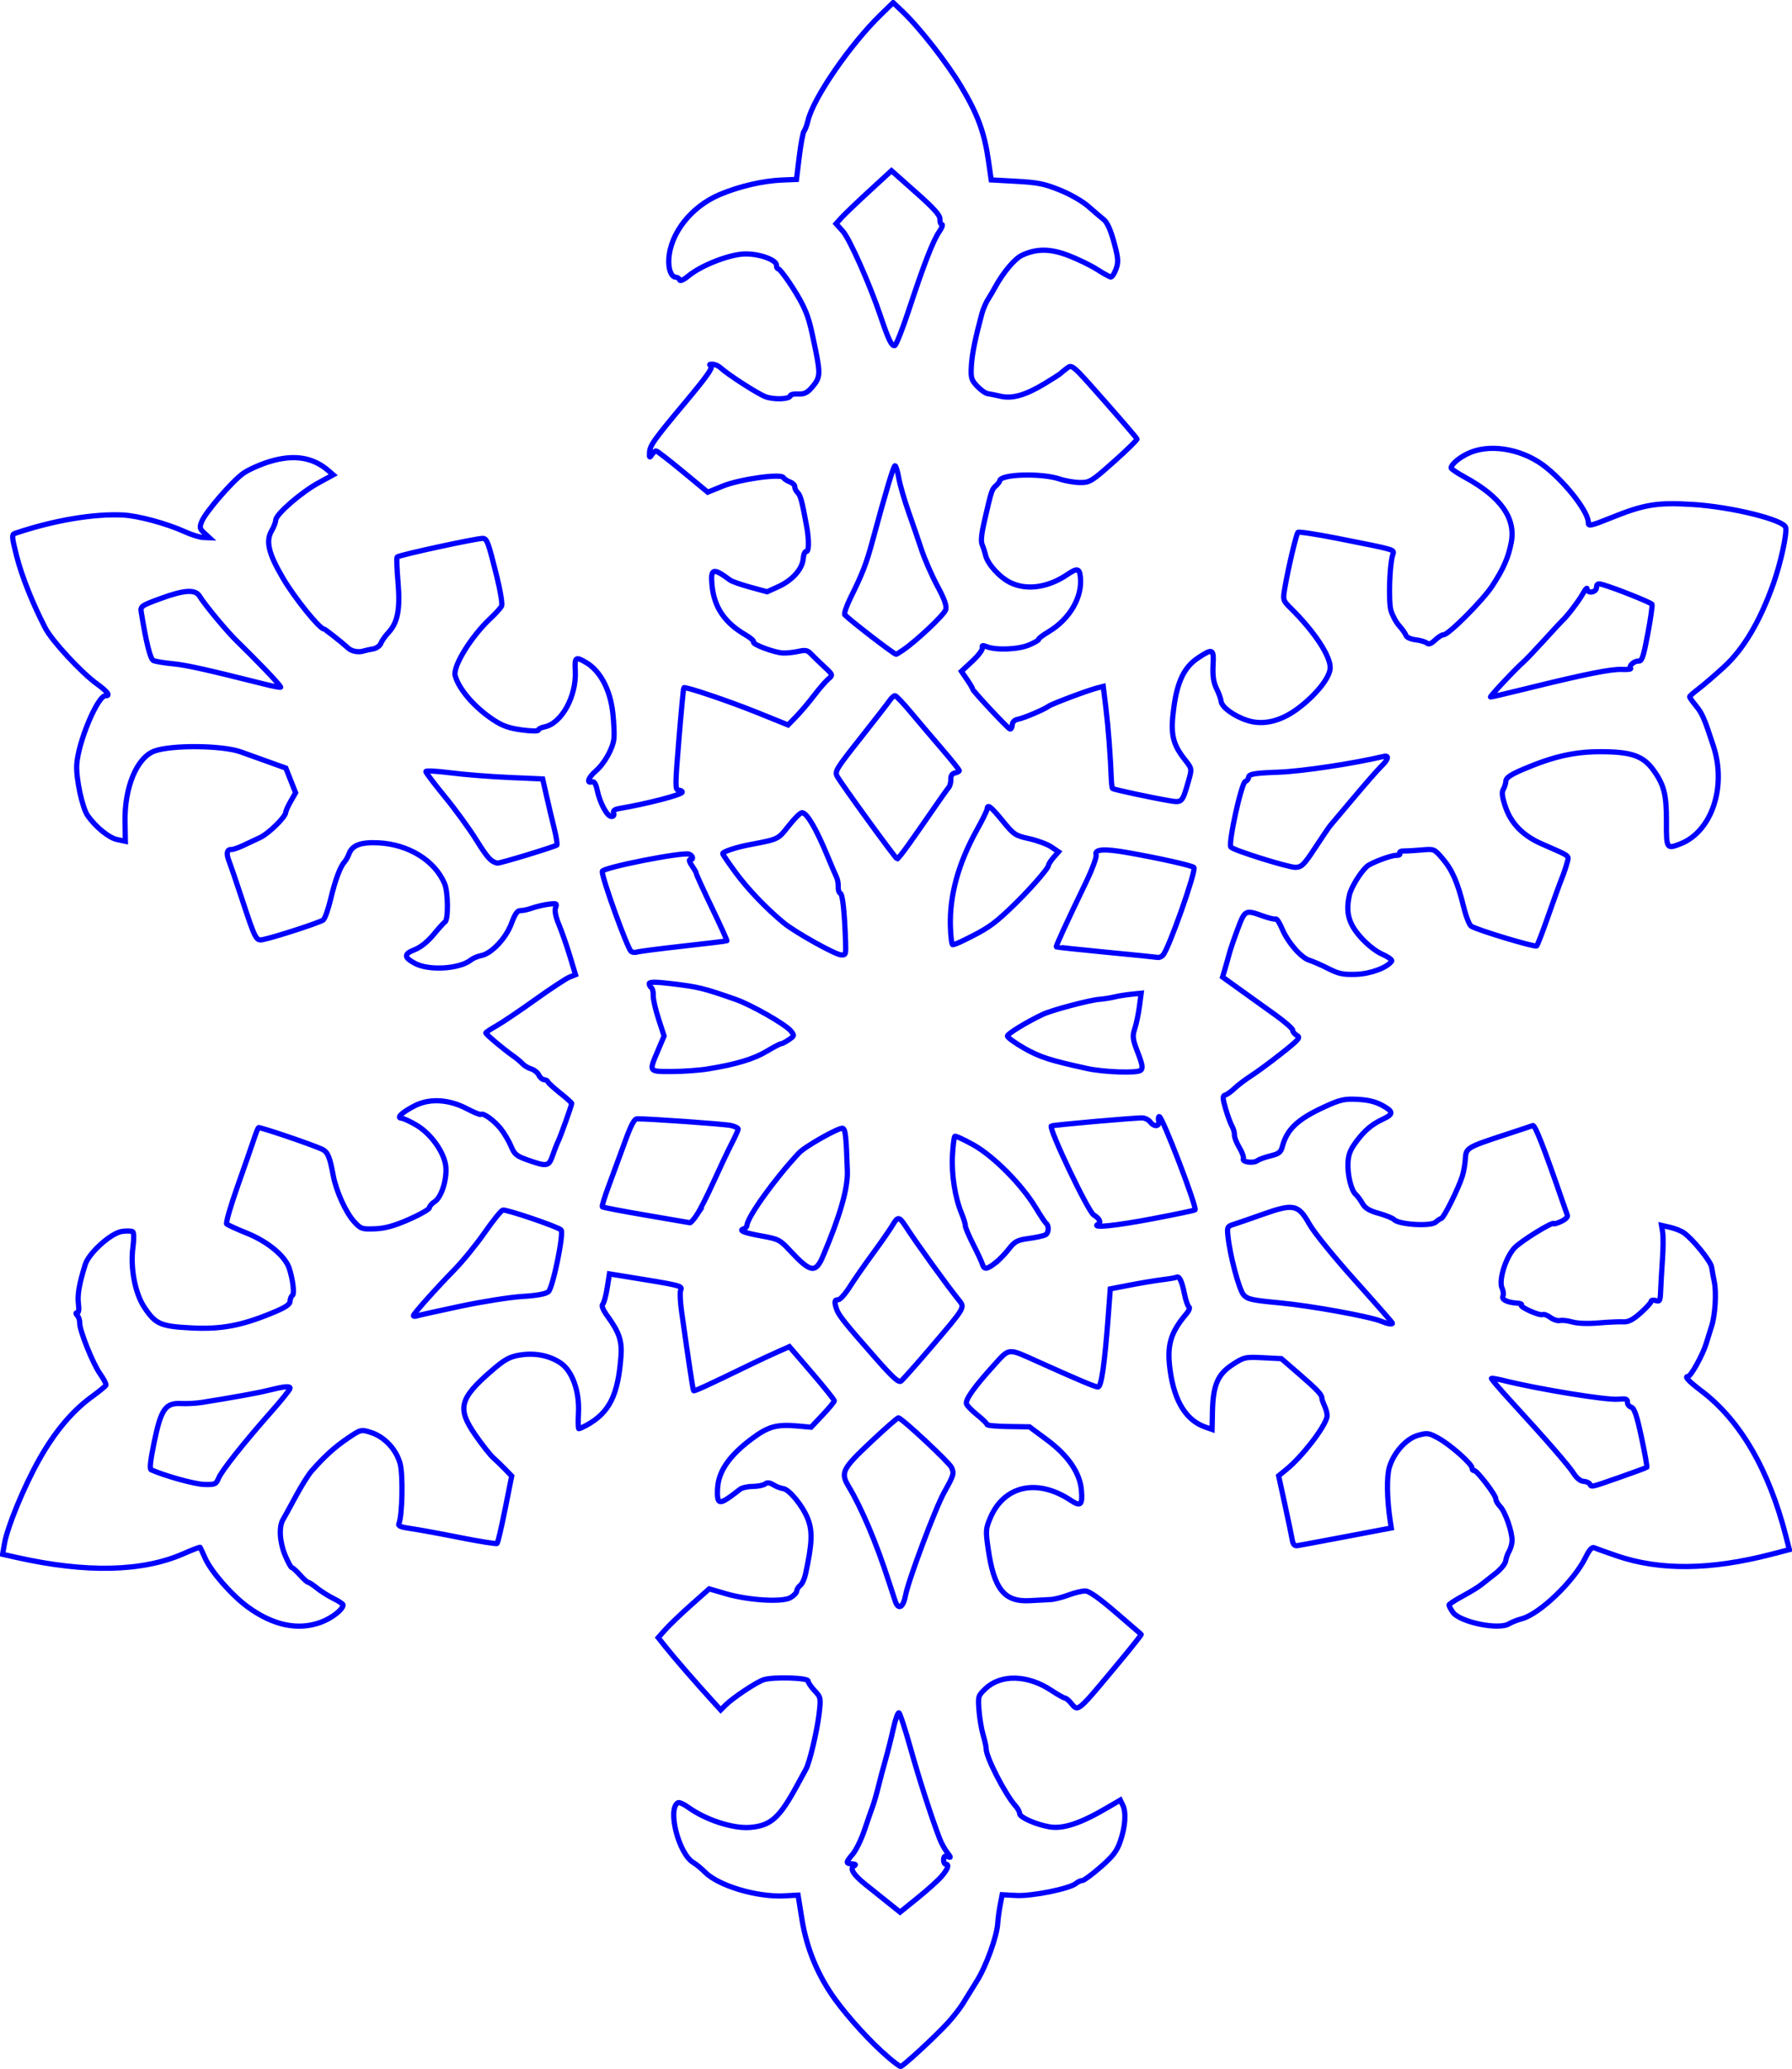 <?xml version="1.0" encoding="UTF-8" standalone="no"?>
<!-- Created with Inkscape (http://www.inkscape.org/) -->

<svg
   xmlns:dc="http://purl.org/dc/elements/1.1/"
   xmlns:cc="http://creativecommons.org/ns#"
   xmlns:rdf="http://www.w3.org/1999/02/22-rdf-syntax-ns#"
   xmlns:svg="http://www.w3.org/2000/svg"
   xmlns="http://www.w3.org/2000/svg"
   xmlns:sodipodi="http://sodipodi.sourceforge.net/DTD/sodipodi-0.dtd"
   xmlns:inkscape="http://www.inkscape.org/namespaces/inkscape"
   id="svg2"
   version="1.1"
   inkscape:version="0.48.5 r10040"
   width="540.032"
   height="623.429"
   sodipodi:docname="fleur.png">
  <defs
     id="defs6" />
  <sodipodi:namedview
     pagecolor="#ffffff"
     bordercolor="#666666"
     borderopacity="1"
     objecttolerance="10"
     gridtolerance="10"
     guidetolerance="10"
     inkscape:pageopacity="0"
     inkscape:pageshadow="2"
     inkscape:window-width="1920"
     inkscape:window-height="1178"
     id="namedview4"
     showgrid="false"
     fit-margin-top="0"
     fit-margin-left="0"
     fit-margin-right="0"
     fit-margin-bottom="0"
     inkscape:zoom="0.32880529"
     inkscape:cx="1248.2"
     inkscape:cy="-832.74491"
     inkscape:window-x="-8"
     inkscape:window-y="-8"
     inkscape:window-maximized="1"
     inkscape:current-layer="svg2" />
  <path
     style="fill:none;stroke:#0000ff;stroke-width:1.577;stroke-linecap:butt;stroke-linejoin:miter;stroke-miterlimit:4;stroke-opacity:1;stroke-dasharray:none"
     d="m 267.659,619.859 c -5.04,-4.279 -11.884,-11.742 -16.029,-17.479 -5.205,-7.205 -8.547,-15.296 -9.969,-24.138 l -1.161,-7.219 -4.169,0.22 c -8.21,0.433 -19.808,-3.037 -23.875,-7.142 -1.086,-1.096 -2.659,-2.391 -3.497,-2.878 -4.424,-2.573 -7.93,-16.236 -4.631,-18.044 0.364,-0.2 1.772,0.436 3.127,1.413 5.253,3.784 13.479,6.45 18.595,6.026 6.266,-0.519 8.838,-2.826 14.214,-12.751 1.104,-2.038 2.283,-4.2 2.619,-4.805 1.079,-1.937 3.323,-11.365 3.941,-16.557 0.581,-4.88 0.54,-5.094 -1.366,-7.122 -1.081,-1.15 -1.947,-2.444 -1.925,-2.874 0.052,-0.997 -10.531,-1.307 -13.379,-0.392 -2.193,0.705 -9.317,5.446 -11.555,7.69 l -1.416,1.419 -2.509,-2.753 c -4.807,-5.275 -11.47,-12.943 -13.888,-15.981 l -2.434,-3.059 2.227,-2.495 c 1.225,-1.372 4.683,-4.677 7.686,-7.345 l 5.459,-4.851 5.06,1.475 c 6.821,1.988 16.985,2.598 19.442,1.166 1.006,-0.586 1.851,-1.487 1.878,-2.002 0.027,-0.515 0.502,-1.273 1.055,-1.685 0.553,-0.412 1.255,-1.894 1.56,-3.294 2.033,-9.324 2.187,-13.02 0.702,-16.796 -1.531,-3.893 -5.59,-8.867 -7.405,-9.074 -0.72,-0.082 -2.034,-0.588 -2.92,-1.123 -1.186,-0.717 -1.865,-0.785 -2.572,-0.258 -0.528,0.394 -2.193,0.721 -3.699,0.727 -1.506,0.01 -3.226,0.396 -3.822,0.866 -4.608,3.635 -5.9,4.289 -6.501,3.291 -0.335,-0.556 -0.411,-2.603 -0.169,-4.547 0.582,-4.677 3.801,-9.121 9.998,-13.798 5.191,-3.919 7.64,-4.603 14.299,-3.999 l 3.793,0.344 3.485,-3.696 c 1.917,-2.033 3.498,-3.944 3.514,-4.247 0.016,-0.303 -3.021,-4.103 -6.748,-8.444 l -6.777,-7.893 -3.81,1.692 c -2.096,0.93 -5.73,2.627 -8.076,3.769 -12.291,5.985 -16.803,8.062 -16.996,7.826 -0.194,-0.237 -1.575,-9.357 -3.607,-23.812 -0.417,-2.969 -0.554,-5.858 -0.305,-6.419 0.628,-1.411 0.586,-1.422 -17.946,-4.408 l -3.508,-0.565 -0.675,4.275 c -0.371,2.351 -0.982,4.552 -1.359,4.891 -0.427,0.385 0.122,1.726 1.463,3.571 3.512,4.834 4.399,7.473 4.057,12.063 -0.877,11.778 -3.489,17.013 -10.383,20.806 -1.065,0.586 -2.103,1.057 -2.307,1.046 -0.203,-0.011 -0.257,-2.175 -0.119,-4.811 0.338,-6.443 -1.869,-12.605 -5.36,-14.968 -3.399,-2.3 -7.83,-3.169 -12.328,-2.416 -3.081,0.516 -4.533,1.312 -8.284,4.544 -9.925,8.551 -10.688,11.496 -5.08,19.583 2.016,2.907 4.409,5.949 5.316,6.758 0.908,0.81 2.543,2.392 3.634,3.517 l 1.984,2.045 -1.992,9.965 c -1.096,5.481 -2.182,10.136 -2.414,10.345 -0.232,0.209 -5.282,-0.589 -11.222,-1.773 -5.94,-1.184 -12.598,-2.403 -14.796,-2.709 -3.021,-0.421 -3.894,-0.784 -3.581,-1.489 1.04,-2.337 1.291,-14.745 0.366,-18.109 -1.184,-4.306 -4.736,-8.078 -8.825,-9.373 -2.941,-0.932 -3.041,-0.906 -7.084,1.848 -3.877,2.64 -6.922,5.412 -10.806,9.838 -0.938,1.069 -3.089,4.52 -4.781,7.671 -1.692,3.15 -3.393,6.253 -3.781,6.894 -1.285,2.123 -1.035,6.716 0.58,10.649 0.869,2.118 1.817,3.863 2.106,3.878 0.289,0.015 1.384,0.999 2.433,2.187 1.049,1.188 2.161,2.181 2.471,2.208 0.31,0.027 1.515,0.822 2.679,1.766 1.163,0.945 3.407,2.357 4.986,3.138 1.579,0.781 2.858,1.642 2.844,1.913 -0.073,1.403 -3.35,3.961 -6.656,5.196 -6.856,2.563 -14.396,0.996 -22.049,-4.581 -4.913,-3.581 -11.089,-10.667 -12.918,-14.823 -0.714,-1.622 -1.37,-3.042 -1.459,-3.156 -0.088,-0.114 -2.383,0.766 -5.099,1.955 -12.351,5.409 -29.217,5.788 -50.061,1.125 l -4.365,-0.977 0.551,-3.176 c 0.885,-5.104 5.913,-17.296 10.48,-25.409 4.707,-8.364 9.933,-14.587 15.881,-18.912 2.179,-1.585 4.079,-3.141 4.223,-3.458 0.144,-0.317 -0.653,-1.865 -1.772,-3.439 -2.199,-3.096 -6.246,-13.238 -6.134,-15.371 0.038,-0.722 -0.285,-1.705 -0.717,-2.185 -0.501,-0.556 -0.519,-0.859 -0.049,-0.834 0.482,0.025 0.612,-0.921 0.377,-2.744 -0.339,-2.62 0.257,-6.023 2.06,-11.782 1.104,-3.526 7.819,-9.549 11.141,-9.993 1.391,-0.186 2.817,-0.139 3.169,0.104 0.352,0.244 0.391,2.265 0.085,4.507 -0.862,6.327 0.588,14.031 3.446,18.312 3.352,5.02 4.859,5.686 13.957,6.162 8.954,0.469 14.908,-0.595 24.008,-4.289 4.465,-1.813 5.857,-2.697 5.913,-3.757 0.04,-0.762 0.36,-1.543 0.711,-1.736 0.684,-0.375 0.138,-4.94 -0.988,-8.256 -1.239,-3.647 -6.425,-7.951 -12.581,-10.441 -3.133,-1.267 -5.941,-2.545 -6.24,-2.839 -0.299,-0.294 1.172,-5.394 3.269,-11.333 2.097,-5.939 4.304,-12.286 4.905,-14.104 0.601,-1.818 1.233,-3.433 1.406,-3.588 0.298,-0.268 15.132,4.745 18.966,6.409 1.875,0.814 2.497,2.204 3.551,7.931 0.875,4.753 3.831,11.287 6.337,14.008 2.014,2.187 2.317,2.289 6.283,2.138 3.02,-0.115 5.844,-0.897 10.256,-2.84 3.349,-1.474 6.109,-3.064 6.134,-3.531 0.024,-0.468 0.724,-1.275 1.555,-1.794 1.962,-1.226 3.647,-6.295 3.409,-10.256 -0.256,-4.266 -4.354,-10.16 -8.933,-12.849 -1.875,-1.101 -3.885,-2.027 -4.466,-2.057 -1.607,-0.084 0.192,-1.778 3.963,-3.73 4.447,-2.302 10.273,-1.993 15.675,0.831 2.186,1.143 4.13,1.938 4.32,1.767 0.653,-0.588 4.012,1.839 5.96,4.307 1.073,1.36 2.474,3.73 3.111,5.267 1.018,2.453 1.633,2.961 5.048,4.165 5.816,2.05 6.342,1.953 7.48,-1.385 0.542,-1.591 1.291,-3.501 1.664,-4.243 0.682,-1.359 4.051,-10.788 4.085,-11.434 0.01,-0.19 -1.553,-1.597 -3.474,-3.126 -1.92,-1.529 -3.582,-3.048 -3.691,-3.376 -0.11,-0.328 -0.629,-0.619 -1.154,-0.646 -0.525,-0.027 -1.238,-0.653 -1.583,-1.389 -0.346,-0.736 -1.383,-1.571 -2.304,-1.854 -0.921,-0.283 -2.095,-0.981 -2.608,-1.551 -0.513,-0.57 -1.81,-1.651 -2.882,-2.402 -2.822,-1.977 -8.175,-6.483 -8.184,-6.888 0,-0.191 1.419,-1.147 3.163,-2.125 1.744,-0.978 6.995,-4.515 11.669,-7.86 4.674,-3.345 9.331,-6.415 10.348,-6.821 l 1.849,-0.739 -1.717,-5.679 c -0.944,-3.123 -2.417,-7.35 -3.272,-9.392 -0.976,-2.33 -1.358,-4.238 -1.026,-5.12 0.491,-1.306 0.338,-1.381 -2.148,-1.048 -1.472,0.197 -3.7,0.723 -4.949,1.169 -1.25,0.446 -2.826,0.785 -3.504,0.753 -0.895,-0.043 -1.631,1.022 -2.694,3.894 -1.648,4.453 -5.996,9.054 -9.133,9.665 -1.054,0.205 -2.42,0.782 -3.037,1.281 -3.411,2.763 -12.715,3.335 -16.941,1.041 -3.339,-1.812 -3.351,-2.822 -0.048,-4.107 1.79,-0.697 3.929,-2.412 5.715,-4.581 1.57,-1.907 3.102,-3.603 3.405,-3.769 1.054,-0.578 0.979,-9.011 -0.103,-11.554 -2.98,-7.004 -10.925,-11.877 -20.05,-12.298 -5.234,-0.241 -7.81,0.736 -8.754,3.322 -0.311,0.851 -0.928,1.955 -1.372,2.452 -1.317,1.475 -2.801,5.479 -4.18,11.273 -0.712,2.993 -1.706,5.782 -2.208,6.196 -0.9,0.743 -14.729,5.241 -18.185,5.915 -2.095,0.409 -2.27,0.065 -6.508,-12.811 -1.529,-4.645 -3.189,-9.501 -3.69,-10.792 -0.937,-2.418 -0.67,-3.625 0.786,-3.549 0.458,0.024 2.027,-0.517 3.486,-1.203 1.459,-0.686 3.757,-1.765 5.106,-2.399 2.584,-1.214 7.632,-6.185 7.705,-7.588 0.024,-0.454 0.702,-1.964 1.506,-3.357 l 1.463,-2.532 -1.473,-3.72 -1.473,-3.72 -6.299,-2.262 c -3.465,-1.244 -6.726,-2.417 -7.249,-2.606 -5.518,-1.997 -20.901,-2.149 -26.052,-0.258 -5.316,1.952 -9.055,10.957 -8.867,21.359 l 0.105,5.816 -2.533,-0.533 c -2.424,-0.51 -6.432,-3.781 -8.832,-7.208 -1.601,-2.286 -3.508,-11.113 -3.292,-15.236 0.353,-6.737 6.316,-21.01 8.725,-20.883 1.539,0.081 0.55,-1.253 -2.652,-3.574 -4.727,-3.427 -13.516,-12.929 -15.517,-16.776 -3.778,-7.262 -7.121,-15.643 -8.665,-21.72 -1.466,-5.771 -1.518,-6.495 -0.492,-6.842 11.556,-3.916 23.721,-5.979 32.595,-5.53 4.57,0.232 13.194,2.575 18.68,5.077 1.946,0.887 4.382,1.647 5.414,1.688 l 1.876,0.075 -1.553,-1.438 c -1.357,-1.256 -1.448,-1.695 -0.725,-3.467 1.167,-2.857 9.158,-12.115 12.514,-14.498 1.545,-1.097 5.138,-2.699 7.984,-3.561 7.237,-2.19 12.958,-1.303 17.637,2.735 l 1.474,1.272 -4.434,2.426 c -5.234,2.864 -12.777,9.416 -12.876,11.184 -0.038,0.684 -0.579,2.106 -1.202,3.162 -1.894,3.21 -1.015,6.913 3.438,14.484 3.419,5.812 10.922,15.122 12.243,15.191 0.357,0.019 5.124,3.769 7.479,5.885 0.947,0.85 3.027,1.226 4.381,0.791 0.581,-0.187 1.901,-0.478 2.932,-0.647 1.031,-0.169 2.106,-0.92 2.387,-1.669 0.281,-0.749 1.302,-2.206 2.268,-3.239 2.844,-3.041 3.618,-7.128 2.906,-15.337 -0.34,-3.925 -0.455,-7.285 -0.254,-7.466 0.681,-0.613 24.113,-5.687 25.844,-5.596 1.231,0.064 1.651,1.22 4.223,11.597 1.045,4.216 1.685,8.146 1.423,8.735 -0.262,0.589 -1.746,2.251 -3.297,3.694 -5.788,5.383 -11.427,14.474 -10.716,17.275 1.024,4.034 5.809,9.591 11.494,13.349 2.768,1.83 4.702,2.519 8.563,3.052 2.805,0.387 5.001,0.416 5.02,0.067 0.018,-0.342 0.842,-0.78 1.832,-0.974 5.168,-1.013 9.685,-9.223 9.297,-16.898 -0.211,-4.181 0.052,-4.383 3.269,-2.499 4.255,2.491 7.27,8.197 8.048,15.232 0.318,2.875 0.469,6.308 0.337,7.628 -0.303,3.022 -2.842,7.557 -5.528,9.874 -2.177,1.877 -2.848,3.773 -1.139,3.218 0.72,-0.234 1.193,0.505 1.628,2.542 0.823,3.85 2.961,7.824 4.245,7.891 0.639,0.034 0.91,-0.351 0.701,-0.995 -0.235,-0.724 0.248,-1.151 1.557,-1.374 8.607,-1.467 19.075,-4.188 19.116,-4.968 0.016,-0.302 -0.487,-0.576 -1.118,-0.609 -1.047,-0.055 -1.037,-1.383 0.117,-15.357 0.695,-8.413 1.36,-15.384 1.477,-15.489 0.461,-0.415 13.567,4.014 22.256,7.52 l 9.16,3.696 2.457,-2.528 c 1.351,-1.391 3.771,-4.248 5.376,-6.351 1.606,-2.103 3.553,-4.354 4.327,-5.002 1.383,-1.16 1.361,-1.223 -1.313,-3.714 -1.496,-1.394 -3.279,-3.121 -3.962,-3.838 -1.042,-1.094 -1.659,-1.21 -3.844,-0.725 -1.432,0.318 -3.509,0.532 -4.615,0.476 -2.639,-0.134 -9.31,-2.64 -8.838,-3.321 0.202,-0.292 -0.845,-1.231 -2.328,-2.088 -6.353,-3.672 -9.54,-8.351 -10.171,-14.932 -0.501,-5.221 0.278,-5.452 5.452,-1.616 0.55,0.408 3.28,1.365 6.067,2.126 l 5.067,1.385 3.418,-1.552 c 4.213,-1.913 7.219,-5.304 7.472,-8.43 0.103,-1.278 0.513,-2.25 0.909,-2.159 0.826,0.19 0.891,-3.312 0.138,-7.486 -1.344,-7.454 -1.883,-9.487 -2.722,-10.261 -0.5,-0.461 -0.888,-1.246 -0.862,-1.744 0.026,-0.498 -0.641,-1.16 -1.482,-1.472 -0.841,-0.312 -1.72,-0.902 -1.954,-1.312 -0.718,-1.259 -13.117,0.481 -18.245,2.561 l -4.552,1.846 -7.502,-6.204 c -4.126,-3.412 -7.745,-6.216 -8.043,-6.232 -0.298,-0.016 -0.887,0.499 -1.31,1.144 -0.669,1.022 -0.758,0.951 -0.696,-0.556 0.093,-2.239 1.18,-3.768 11.112,-15.639 6.084,-7.272 8.052,-10.061 7.415,-10.513 -0.627,-0.446 -0.5,-0.599 0.462,-0.556 0.731,0.033 1.797,0.496 2.371,1.03 2.209,2.056 11.196,7.848 13.583,8.755 2.583,0.981 7.451,0.768 7.508,-0.328 0.018,-0.338 1.083,-0.559 2.369,-0.492 1.849,0.097 2.739,-0.352 4.27,-2.155 2.302,-2.711 2.412,-3.854 1.03,-10.731 -1.711,-8.515 -2.267,-10.472 -3.97,-13.958 -1.884,-3.857 -6.636,-10.847 -7.402,-10.887 -0.29,-0.015 -0.504,-0.468 -0.476,-1.007 0.089,-1.703 -5.455,-3.645 -9.835,-3.446 -4.617,0.21 -12.937,3.491 -16.626,6.556 -1.415,1.176 -2.599,1.734 -2.723,1.284 -0.121,-0.438 -0.649,-0.818 -1.174,-0.846 -1.373,-0.072 -2.268,-2.387 -2.099,-5.434 0.431,-7.793 6.752,-15.82 15.322,-19.457 5.833,-2.475 13.034,-4.15 18.866,-4.388 l 4.291,-0.175 0.845,-6.946 c 0.465,-3.82 1.114,-7.253 1.441,-7.627 0.328,-0.375 0.856,-1.79 1.173,-3.144 1.593,-6.795 12.648,-22.883 21.932,-31.919 l 3.743,-3.643 2.795,2.658 c 5.233,4.977 13.392,15.414 17.716,22.663 4.957,8.309 6.975,13.777 8.182,22.164 l 0.854,5.934 7.62,0.425 c 6.524,0.364 8.415,0.747 13.145,2.666 3.177,1.289 6.808,3.382 8.543,4.926 1.66,1.476 3.724,3.237 4.587,3.912 1.034,0.809 2.089,3.14 3.097,6.84 1.31,4.809 1.4,5.965 0.632,8.068 -0.493,1.35 -1.195,2.439 -1.56,2.42 -0.365,-0.019 -2.208,-1.029 -4.096,-2.244 -1.888,-1.215 -5.749,-3.102 -8.58,-4.193 -5.601,-2.158 -9.673,-2.187 -14.143,-0.099 -2.14,1 -5.644,5.166 -8.038,9.559 -0.707,1.297 -1.589,2.809 -1.962,3.361 -0.755,1.121 -1.662,3.188 -2.079,4.741 -1.986,7.387 -2.92,12.001 -3.131,15.468 -0.231,3.773 -0.061,4.394 1.712,6.28 1.082,1.151 2.51,2.171 3.172,2.265 0.662,0.094 2.437,0.455 3.943,0.802 3.51,0.808 7.515,-0.349 13.283,-3.837 2.408,-1.456 4.543,-2.825 4.745,-3.041 0.202,-0.216 1.071,-0.927 1.93,-1.579 1.557,-1.181 1.6,-1.144 11.264,9.817 5.335,6.052 9.77,11.227 9.854,11.501 0.084,0.274 -3.046,3.345 -6.955,6.824 -6.712,5.973 -7.281,6.324 -10.209,6.301 -1.706,-0.014 -4.48,-0.49 -6.165,-1.06 -5.497,-1.857 -17.936,-1.48 -18.043,0.546 -0.014,0.26 -0.533,0.931 -1.155,1.49 -1.238,1.114 -1.318,1.358 -3.359,10.196 -1.01,4.373 -1.225,6.501 -0.765,7.581 0.351,0.826 0.804,2.232 1.005,3.125 0.599,2.657 4.22,6.669 7.455,8.262 4.945,2.434 11.415,1.518 17.23,-2.439 2.953,-2.01 3.618,-1.869 3.9,0.827 0.627,6.005 -3.211,12.609 -9.53,16.398 -1.834,1.1 -3.206,2.143 -3.048,2.318 0.158,0.175 -1.092,0.919 -2.777,1.654 -3.25,1.416 -9.994,1.71 -12.869,0.561 -1.22,-0.487 -1.536,-0.412 -1.311,0.312 0.163,0.525 -1.192,2.341 -3.011,4.035 l -3.308,3.08 1.711,2.506 c 0.941,1.378 1.703,2.665 1.693,2.859 -0.026,0.488 10.406,11.661 11.193,11.988 0.35,0.145 0.67,-0.378 0.711,-1.162 0.049,-0.928 0.66,-1.541 1.749,-1.754 1.849,-0.362 7.89,-2.93 9.214,-3.917 0.942,-0.702 11.797,-4.786 14.639,-5.507 l 1.831,-0.465 0.783,6.373 c 0.711,5.786 1.393,14.701 1.645,21.486 0.053,1.431 0.22,2.735 0.371,2.897 0.299,0.322 11.973,2.823 17.264,3.699 3.711,0.615 3.763,0.559 5.656,-6.073 1.016,-3.558 1.006,-3.614 -1.05,-6.219 -3.844,-4.87 -4.482,-7.847 -3.397,-15.849 1.071,-7.897 3.176,-12.182 7.333,-14.929 4.415,-2.917 4.752,-2.75 4.491,2.229 -0.167,3.179 0.127,5.177 1.029,7 0.694,1.403 1.322,3.149 1.394,3.879 0.175,1.761 3.95,4.501 7.951,5.772 4.713,1.496 9.937,0.279 15.064,-3.51 5.455,-4.031 9.695,-9.3 9.849,-12.238 0.185,-3.535 -4.65,-10.917 -11.775,-17.976 -2.5,-2.477 -2.518,-2.54 -1.867,-6.333 1.022,-5.956 3.423,-16.104 3.932,-16.622 0.253,-0.257 5.548,0.543 11.768,1.778 18.376,3.647 17.299,3.322 16.767,5.054 -0.943,3.066 -1.275,14.033 -0.506,16.705 0.43,1.493 1.55,3.566 2.489,4.606 0.939,1.041 1.855,2.348 2.036,2.904 0.189,0.583 1.441,1.146 2.955,1.328 1.444,0.174 2.964,0.627 3.377,1.008 0.501,0.463 1.317,0.15 2.455,-0.942 0.938,-0.899 2.085,-1.614 2.549,-1.59 1.402,0.073 11.754,-10.295 14.616,-14.64 3.397,-5.158 4.934,-8.675 5.788,-13.247 1.362,-7.295 -3.229,-13.726 -13.981,-19.586 -2.316,-1.262 -4.188,-2.527 -4.16,-2.812 0.126,-1.297 3.131,-3.637 6.149,-4.787 6.682,-2.547 16.135,-0.561 22.635,4.755 6.406,5.239 12.744,13.631 12.585,16.664 -0.053,1.009 0.986,0.775 6.543,-1.476 10.279,-4.163 14.093,-4.795 24.929,-4.131 11.591,0.71 27.39,4.608 27.974,6.902 0.462,1.813 -1.478,10.717 -3.7,16.983 -3.998,11.273 -8.958,19.648 -14.817,25.021 -2.742,2.514 -6.202,5.494 -7.691,6.622 -1.488,1.128 -2.714,2.214 -2.725,2.413 -0.01,0.199 0.831,1.396 1.869,2.659 1.925,2.343 2.566,3.819 5.293,12.186 4.031,12.367 -0.523,25.82 -9.983,29.488 -4.124,1.599 -4.2,1.476 -4.165,-6.665 0.036,-8.146 -0.711,-11.125 -3.894,-15.541 -3.084,-4.279 -6.535,-5.518 -15.525,-5.575 -8.139,-0.052 -14.526,1.374 -23.76,5.304 -3.758,1.599 -5.157,2.548 -5.208,3.531 -0.039,0.74 -0.395,1.882 -0.792,2.539 -0.517,0.856 -0.317,2.375 0.708,5.361 1.697,4.945 5.28,8.581 10.871,11.031 8.941,3.918 8.246,3.397 7.648,5.735 -0.299,1.169 -1.039,3.346 -1.644,4.839 -0.605,1.492 -2.434,6.541 -4.065,11.219 -1.631,4.678 -3.18,8.71 -3.443,8.961 -0.488,0.465 -17.869,-4.769 -19.727,-5.941 -0.563,-0.355 -1.591,-2.976 -2.284,-5.824 -1.785,-7.34 -3.454,-11.163 -6.348,-14.543 -2.515,-2.938 -2.526,-2.942 -6.305,-2.607 -2.082,0.185 -4.504,0.322 -5.383,0.303 -0.88,-0.018 -1.422,0.287 -1.207,0.68 0.215,0.392 -0.241,0.68 -1.013,0.64 -1.493,-0.078 -7.676,2.247 -8.895,3.345 -1.981,1.784 -4.732,6.275 -5.263,8.591 -1.19,5.198 -0.286,8.611 3.37,12.715 2.022,2.269 4.628,4.322 6.572,5.177 1.772,0.779 3.022,1.704 2.779,2.055 -1.374,1.983 -6.427,3.846 -10.778,3.974 -3.921,0.116 -5.192,-0.151 -8.338,-1.751 -2.042,-1.038 -4.61,-2.163 -5.707,-2.499 -2.488,-0.763 -6.482,-5.399 -8.232,-9.555 -0.729,-1.731 -1.562,-3.018 -1.852,-2.859 -0.29,0.159 -2.005,-0.242 -3.811,-0.891 -5.417,-1.945 -5.502,-1.901 -7.7,3.959 -1.086,2.896 -2.213,6.189 -2.505,7.317 -0.291,1.128 -0.868,3.186 -1.282,4.573 l -0.753,2.522 5.43,3.898 c 2.987,2.144 7.759,5.569 10.605,7.611 2.846,2.042 5.155,4.091 5.131,4.554 -0.024,0.463 0.539,1.153 1.252,1.535 1.144,0.612 0.601,1.243 -4.612,5.365 -3.249,2.569 -7.359,5.605 -9.134,6.745 -1.775,1.141 -4.047,2.86 -5.05,3.82 -1.003,0.96 -2.273,1.87 -2.822,2.021 -0.838,0.231 -0.821,0.888 0.107,4.104 0.608,2.106 1.473,4.464 1.922,5.239 0.449,0.775 0.787,1.979 0.75,2.674 -0.036,0.696 0.629,2.413 1.479,3.816 0.85,1.403 1.388,2.905 1.195,3.338 -0.46,1.034 3.03,1.503 4.275,0.575 0.524,-0.391 2.299,-1.032 3.943,-1.425 2.435,-0.582 3.087,-1.083 3.511,-2.694 1.389,-5.276 4.59,-8.327 12.596,-12.008 4.882,-2.244 6.12,-2.528 10.122,-2.318 3.228,0.169 5.418,0.711 7.497,1.856 3.291,1.812 3.341,2.587 0.259,4.038 -3.478,1.637 -5.574,3.387 -8.107,6.767 -1.861,2.484 -2.434,3.927 -2.558,6.448 -0.18,3.66 0.984,8.376 2.361,9.565 0.504,0.435 1.403,1.65 1.999,2.699 0.814,1.433 2.043,2.176 4.935,2.985 2.119,0.592 4.188,1.434 4.598,1.87 1.427,1.518 11.05,2.112 12.537,0.774 0.579,-0.521 1.359,-1.038 1.732,-1.148 0.772,-0.227 5.173,-9.118 6.299,-12.723 0.41,-1.312 0.819,-3.658 0.909,-5.213 0.193,-3.311 0.449,-3.464 12.178,-7.305 4.071,-1.333 7.742,-2.556 8.158,-2.717 0.657,-0.254 3.301,6.484 8.774,22.351 0.736,2.134 1.477,4.257 1.646,4.716 0.169,0.46 -0.677,1.28 -1.879,1.825 -1.203,0.544 -2.179,0.847 -2.17,0.674 0.051,-0.969 -10.185,5.351 -12.006,7.413 -2.644,2.995 -4.693,9.75 -3.638,11.996 0.379,0.806 0.493,1.905 0.254,2.441 -0.462,1.038 1.382,1.919 4.378,2.093 0.918,0.054 1.444,0.299 1.169,0.547 -0.632,0.569 5.612,3.364 6.468,2.895 0.348,-0.191 1.385,0.203 2.303,0.876 0.918,0.673 2.208,1.089 2.866,0.924 0.658,-0.164 2.356,0.033 3.773,0.438 1.567,0.449 4.682,0.557 7.953,0.277 2.957,-0.253 6.288,-0.401 7.402,-0.329 1.476,0.096 2.877,-0.623 5.162,-2.652 1.725,-1.531 3.153,-3.1 3.174,-3.486 0.02,-0.386 0.65,-0.507 1.399,-0.269 1.229,0.391 1.375,0.103 1.491,-2.931 0.071,-1.851 0.316,-6.09 0.546,-9.42 0.23,-3.33 0.259,-7.012 0.066,-8.181 l -0.351,-2.126 2.631,0.606 c 1.447,0.333 3.28,1.061 4.073,1.617 2.757,1.933 8.132,8.569 8.4,10.37 0.148,0.996 0.507,2.951 0.798,4.344 0.688,3.298 0.297,9.941 -0.789,13.389 -0.472,1.5 -1.226,3.918 -1.675,5.375 -1.045,3.388 -4.645,9.882 -5.455,9.84 -1.19,-0.062 0.195,1.423 4.057,4.353 11.706,8.879 20.299,23.657 25.454,43.779 l 1.032,4.029 -5.415,1.403 c -18.367,4.761 -33.518,4.921 -46.515,0.493 -3.182,-1.084 -6.242,-2.184 -6.8,-2.444 -0.737,-0.344 -1.494,0.494 -2.768,3.066 -3.498,7.057 -13.749,16.874 -19.123,18.315 -1.361,0.365 -3.109,1.053 -3.886,1.53 -3.125,1.918 -14.851,-0.522 -16.917,-3.521 -0.637,-0.925 -1.155,-1.893 -1.15,-2.151 0.01,-0.258 1.854,-1.464 4.109,-2.681 2.255,-1.216 4.754,-2.745 5.554,-3.397 0.8,-0.652 2.751,-2.188 4.336,-3.415 1.585,-1.227 2.977,-2.93 3.092,-3.784 0.116,-0.855 0.574,-2.155 1.017,-2.889 0.444,-0.734 0.849,-2.13 0.9,-3.101 0.134,-2.55 -2.01,-8.782 -3.58,-10.406 -0.739,-0.765 -1.323,-1.786 -1.298,-2.269 0.059,-1.128 -5.809,-8.779 -6.589,-8.591 -0.324,0.078 -0.585,-0.247 -0.578,-0.723 0.017,-1.221 -6.549,-7.039 -10.205,-9.043 -2.85,-1.562 -3.271,-1.621 -6.048,-0.846 -3.567,0.997 -7.276,5.099 -8.656,9.576 -0.868,2.814 -0.769,9.568 0.236,16.213 l 0.324,2.141 -13.532,2.57 c -7.442,1.414 -14.083,2.653 -14.757,2.755 -0.855,0.129 -1.32,-0.377 -1.539,-1.673 -0.173,-1.022 -1.17,-5.8 -2.216,-10.618 l -1.901,-8.76 2.356,-1.925 c 4.759,-3.887 11.476,-12.574 12.21,-15.791 0.144,-0.629 -0.151,-2.048 -0.656,-3.152 -0.504,-1.105 -0.906,-2.255 -0.893,-2.556 0.044,-0.984 -1.512,-2.626 -6.897,-7.284 l -5.303,-4.585 -5.562,-0.279 c -5.323,-0.267 -5.719,-0.177 -9.198,2.107 -4.44,2.914 -5.837,6.215 -6.004,14.182 l -0.112,5.314 -1.949,-0.671 c -5.83,-2.008 -9.386,-7.693 -10.687,-17.086 -1.046,-7.553 0.049,-11.358 4.931,-17.134 0.794,-0.94 1.088,-1.794 0.708,-2.058 -0.358,-0.248 -0.961,-2.018 -1.339,-3.934 -0.74,-3.743 -1.548,-5.433 -2.38,-4.977 -0.286,0.157 -2.217,0.493 -4.291,0.748 -2.074,0.255 -6.449,0.982 -9.721,1.616 l -5.95,1.153 -0.554,7.399 c -1.157,15.45 -2.125,22.213 -3.172,22.158 -0.948,-0.05 -5.59,-2.005 -17.935,-7.556 -9.466,-4.256 -8.562,-4.335 -13.566,1.186 -5.781,6.378 -8.506,10.226 -8.109,11.451 0.178,0.549 1.653,2.062 3.278,3.363 1.625,1.301 2.942,2.593 2.927,2.872 -0.014,0.279 2.855,0.548 6.378,0.598 l 6.404,0.091 5.335,3.965 c 6.3,4.682 9.864,9.899 10.31,15.089 0.387,4.509 -0.204,5.086 -3.183,3.106 -10.136,-6.735 -20.216,-4.493 -24.329,5.41 -1.315,3.166 -1.356,3.764 -0.618,8.95 1.773,12.459 4.879,16.329 12.72,15.848 2.179,-0.134 4.9,-0.278 6.045,-0.322 1.145,-0.043 3.62,-0.662 5.499,-1.375 1.879,-0.713 4.194,-1.256 5.144,-1.206 1.117,0.059 4.341,2.352 9.129,6.494 4.071,3.522 7.497,6.476 7.613,6.566 0.116,0.09 -2.608,3.554 -6.053,7.698 -13.592,16.348 -12.836,15.706 -15.192,12.899 -0.642,-0.764 -1.452,-1.405 -1.8,-1.423 -0.348,-0.018 -2.171,-1.052 -4.051,-2.297 -7.1,-4.704 -15.187,-4.916 -19.811,-0.519 -2.242,2.131 -2.288,2.286 -1.973,6.508 0.178,2.378 0.744,5.75 1.26,7.491 0.515,1.742 0.919,3.575 0.899,4.075 -0.1,2.43 5.708,13.777 8.823,17.237 0.712,0.79 1.274,1.825 1.251,2.301 -0.055,1.12 4.806,3.304 8.97,4.03 4.099,0.715 9.292,-0.99 17.311,-5.682 l 4.067,-2.38 0.76,1.552 c 1.056,2.155 0.75,6.497 -0.766,10.873 -1.04,3.003 -2.158,4.462 -5.961,7.781 -2.574,2.247 -5.04,4.066 -5.48,4.043 -0.44,-0.023 -1.315,0.378 -1.946,0.891 -1.941,1.58 -13.219,3.857 -17.891,3.612 l -4.32,-0.226 -0.607,3.183 c -0.334,1.75 -0.659,4.169 -0.722,5.374 -0.201,3.841 -3.451,12.866 -6.256,17.373 -1.493,2.399 -3.404,5.488 -4.247,6.865 -0.843,1.377 -2.82,3.924 -4.392,5.659 -3.638,4.015 -13.708,13.326 -14.376,13.291 -0.278,-0.014 -1.967,-1.267 -3.752,-2.782 z m 16.116,-54.512 c 1.92,-2.261 2.361,-3.597 1.209,-3.657 -0.38,-0.02 -0.659,-0.648 -0.62,-1.396 0.052,-1 0.385,-1.228 1.258,-0.862 1.006,0.422 0.981,0.233 -0.167,-1.243 -0.744,-0.957 -1.781,-2.854 -2.303,-4.215 -2.439,-6.358 -6.251,-18.209 -8.838,-27.477 -1.564,-5.604 -3.103,-10.29 -3.42,-10.414 -0.317,-0.124 -1.072,2.015 -1.678,4.755 -0.607,2.74 -1.671,6.978 -2.366,9.418 -0.695,2.441 -1.677,6.13 -2.183,8.2 -0.506,2.069 -1.259,4.68 -1.673,5.801 -0.414,1.121 -1.529,4.337 -2.478,7.145 -0.949,2.808 -2.524,6.057 -3.5,7.218 -2.188,2.604 -2.211,2.872 -0.262,2.988 1.122,0.067 1.288,0.242 0.596,0.631 -1.333,0.75 -0.192,2.624 3.316,5.446 1.515,1.219 4.515,3.623 6.665,5.34 l 3.91,3.124 5.355,-4.327 c 2.945,-2.38 6.175,-5.293 7.178,-6.474 l 0,0 z m -10.915,-84.545 c 0.859,-4.607 9.01,-26.359 11.668,-31.135 2.918,-5.243 3.047,-5.683 2.217,-7.513 -0.698,-1.538 -14.979,-14.864 -16.012,-14.942 -0.288,-0.022 -4.049,3.281 -8.358,7.339 -8.619,8.117 -9.133,9.17 -6.574,13.445 3.873,6.469 8.286,16.903 11.955,28.264 0.814,2.52 1.723,5.295 2.021,6.168 0.941,2.756 2.412,1.98 3.084,-1.627 l 0,0 z m -207.011,-35.363 c 0.922,-2.259 7.633,-10.732 15.819,-19.976 3.141,-3.547 5.728,-6.769 5.749,-7.16 0.04,-0.763 -1.786,-0.575 -6.966,0.719 -2.813,0.703 -10.456,2.085 -19.585,3.543 -1.729,0.276 -4.576,0.428 -6.326,0.337 -4.691,-0.243 -6.036,1.707 -8.095,11.735 -1.122,5.464 -1.399,8.006 -0.897,8.228 4.224,1.872 13.034,4.313 15.902,4.406 3.321,0.108 3.667,-0.036 4.401,-1.832 l 0,0 z m 422.225,-0.3 c 4.343,-1.519 8.027,-2.878 8.185,-3.021 0.158,-0.143 -0.55,-4.187 -1.574,-8.988 -1.405,-6.588 -2.162,-8.824 -3.087,-9.119 -0.674,-0.214 -1.198,-0.905 -1.165,-1.534 0.05,-0.951 -0.439,-1.099 -2.899,-0.877 -3.456,0.311 -23.823,-3.011 -34.116,-5.564 -2.036,-0.505 -3.812,-0.818 -3.948,-0.696 -0.136,0.122 2.585,3.306 6.047,7.075 10.42,11.348 17.35,19.329 18.794,21.647 0.81,1.299 1.982,2.229 2.879,2.283 0.832,0.05 1.689,0.412 1.904,0.805 0.539,0.984 0.186,1.063 8.981,-2.012 l 0,0 z m -207.555,-39.122 c 10.221,-11.959 10.257,-12.019 8.61,-14.062 -3.734,-4.633 -12.852,-17.262 -16.12,-22.326 -1.997,-3.095 -2.461,-3.16 -3.967,-0.563 -0.711,1.226 -3.383,5.08 -5.939,8.567 -2.556,3.486 -5.745,8.074 -7.087,10.194 -1.342,2.121 -2.877,3.833 -3.41,3.805 -1.135,-0.06 -1.249,0.626 -0.478,2.874 0.635,1.853 2.601,4.31 11.906,14.879 5.028,5.711 6.779,7.289 7.496,6.755 0.515,-0.384 4.56,-4.939 8.991,-10.122 l 0,0 z m -141.653,-12.457 c 6.594,-1.396 14.96,-2.712 18.591,-2.925 4.269,-0.251 7.031,-0.757 7.817,-1.433 1.335,-1.149 4.723,-17.708 3.808,-18.615 -0.974,-0.966 -16.611,-6.281 -17.567,-5.971 -0.533,0.173 -2.989,3.22 -5.458,6.771 -2.469,3.551 -6.565,8.581 -9.102,11.178 -5.633,5.765 -12.336,13.276 -12.366,13.856 -0.012,0.235 0.497,0.258 1.132,0.052 0.635,-0.206 6.55,-1.517 13.143,-2.913 l 0,0 z m 280.757,5.138 c 0.01,-0.165 -5.068,-5.965 -11.281,-12.889 -6.426,-7.161 -12.356,-14.479 -13.752,-16.972 -3.323,-5.933 -4.764,-6.239 -13.985,-2.967 -3.767,1.336 -7.75,2.71 -8.852,3.053 -1.877,0.584 -1.984,0.805 -1.707,3.493 0.602,5.843 3.367,16.235 4.717,17.729 1.224,1.354 2.455,1.627 10.958,2.427 9.287,0.874 27.023,4.089 30.47,5.522 1.901,0.791 3.409,1.056 3.433,0.605 l 0,0 z m -171.567,-20.296 c 5.142,-12.168 7.482,-20.362 7.303,-25.569 -0.366,-10.649 -0.565,-12.485 -1.392,-12.853 -0.941,-0.419 -11.3,5.406 -13.181,7.412 -7.26,7.742 -15.562,19.306 -15.695,21.862 -0.021,0.399 -0.434,0.844 -0.918,0.989 -1.723,0.515 -0.038,1.205 5.297,2.167 5.185,0.935 5.55,1.125 8.71,4.523 6.119,6.582 7.621,6.806 9.877,1.469 l 0,0 z m 51.781,2.237 c 1.15,-0.869 3.021,-2.782 4.157,-4.251 1.807,-2.336 2.561,-2.739 6.008,-3.215 2.168,-0.299 4.422,-0.783 5.009,-1.076 1.05,-0.524 1.193,-2.783 0.222,-3.511 -0.273,-0.205 -1.684,-2.335 -3.134,-4.733 -4.211,-6.963 -12.651,-15.47 -18.736,-18.883 -2.875,-1.613 -5.409,-2.769 -5.631,-2.569 -0.222,0.2 -0.538,2.798 -0.701,5.773 -0.315,5.739 0.769,12.643 2.732,17.392 0.655,1.584 1.17,3.271 1.145,3.75 -0.025,0.479 1.041,3.008 2.369,5.621 1.328,2.613 2.58,5.305 2.783,5.983 0.495,1.656 1.297,1.596 3.779,-0.279 l 0,0 z m -89.809,-14.622 c 0.915,-1.381 3.178,-5.861 5.027,-9.956 1.849,-4.095 4.264,-9.199 5.366,-11.344 1.102,-2.144 2.017,-4.166 2.034,-4.493 0.017,-0.327 -0.97,-0.823 -2.194,-1.102 -1.868,-0.426 -24.565,-2.039 -28.257,-2.008 -0.862,0.01 -1.832,1.838 -3.696,6.979 -1.39,3.833 -3.554,9.721 -4.81,13.085 -1.256,3.364 -2.157,6.266 -2.002,6.449 0.155,0.183 6.063,1.317 13.129,2.519 7.066,1.202 13.047,2.23 13.293,2.284 0.245,0.054 1.195,-1.032 2.111,-2.413 l 0,0 z m 137.311,1.21 c 6.848,-1.302 12.603,-2.505 12.79,-2.673 0.696,-0.627 -9.817,-28.079 -10.773,-28.129 -0.261,-0.014 -0.344,0.606 -0.185,1.376 0.349,1.693 -1.373,1.833 -2.582,0.211 -0.443,-0.595 -1.467,-1.12 -2.275,-1.166 -1.825,-0.105 -27.125,2.126 -27.491,2.425 -0.864,0.705 11.057,25.745 12.756,26.793 1.808,1.115 2.335,2.227 1.327,2.796 -2.208,1.246 5.116,0.519 16.432,-1.632 l 0,0 z m -133.938,-45.155 c 8.324,-1.336 13.81,-2.99 17.706,-5.338 2.05,-1.236 3.974,-2.241 4.274,-2.234 0.3,0.01 1.347,-0.538 2.325,-1.211 1.737,-1.196 1.751,-1.258 0.579,-2.698 -1.584,-1.946 -11.828,-7.793 -16.552,-9.449 -9.774,-3.424 -11.256,-3.785 -19.669,-4.783 -4.387,-0.52 -6.381,-0.522 -6.409,0 -0.022,0.413 0.261,0.96 0.629,1.215 0.368,0.255 0.624,1.305 0.571,2.334 -0.054,1.029 0.661,4.206 1.59,7.061 l 1.688,5.191 -1.841,4.348 c -2.775,6.553 -2.908,6.348 4.116,6.354 3.334,0 8.281,-0.351 10.994,-0.786 l 0,0 z m 130.36,0.43 c 0.714,-0.605 0.531,-1.721 -0.874,-5.35 -1.564,-4.039 -1.673,-4.898 -0.914,-7.204 0.474,-1.44 1.101,-4.431 1.395,-6.646 l 0.533,-4.028 -3.026,0.308 c -1.664,0.17 -3.974,0.543 -5.132,0.831 -1.158,0.288 -3.201,0.606 -4.54,0.708 -2.831,0.214 -14.265,3.253 -16.863,4.481 -4.942,2.337 -10.699,5.85 -10.736,6.552 -0.023,0.436 2.256,2.099 5.064,3.695 4.717,2.682 7.824,3.682 19.018,6.122 5.053,1.102 15.015,1.43 16.076,0.53 l 0,0 z m -137.815,-37.439 c 7.091,-0.79 12.99,-1.499 13.108,-1.575 0.118,-0.077 -1.907,-4.555 -4.502,-9.952 -2.594,-5.397 -4.706,-10.023 -4.692,-10.28 0.013,-0.257 -0.577,-1.32 -1.312,-2.362 -0.735,-1.043 -1.003,-1.878 -0.596,-1.857 1.116,0.059 0.952,-1.13 -0.229,-1.655 -1.756,-0.782 -26.174,4.032 -26.234,5.171 -0.103,1.968 7.594,23.297 8.707,24.126 0.407,0.303 1.216,0.387 1.798,0.186 0.582,-0.201 6.86,-1.012 13.951,-1.801 l 0,0 z m 48.865,-1.573 c -0.335,-9.04 -0.888,-14.062 -1.576,-14.332 -0.392,-0.154 -0.673,-1.035 -0.625,-1.959 0.048,-0.924 -0.184,-2.235 -0.516,-2.914 -0.332,-0.679 -1.595,-3.625 -2.805,-6.546 -3.392,-8.185 -6.105,-12.791 -7.58,-12.868 -0.489,-0.026 -2.289,1.742 -4.001,3.929 -3.26,4.166 -3.025,4.052 -11.8,5.716 -4.011,0.761 -8.078,2.103 -8.108,2.676 -0.011,0.215 1.72,2.764 3.848,5.666 3.658,4.989 9.216,10.809 14.507,15.192 3.352,2.776 15.43,9.537 17.275,9.669 1.475,0.106 1.535,-0.078 1.381,-4.228 z m 95.669,4.302 c 1.745,-1.892 10.098,-25.587 9.311,-26.412 -0.555,-0.582 -10.194,-2.742 -19.905,-4.462 -7.211,-1.277 -10.137,-1.064 -9.565,0.695 0.203,0.625 -1.178,4.344 -3.082,8.297 -5.93,12.314 -9.087,19.19 -8.904,19.387 0.097,0.104 6.847,0.83 14.998,1.614 8.152,0.783 15.17,1.492 15.595,1.574 0.425,0.083 1.124,-0.229 1.552,-0.694 l 0,0 z m -60.112,-4.423 c 7.048,-3.47 8.735,-4.602 13.499,-9.059 5.436,-5.086 12.077,-12.542 12.134,-13.622 0.019,-0.358 0.699,-1.41 1.512,-2.34 l 1.478,-1.689 -2.178,-1.477 c -1.198,-0.812 -4.182,-1.922 -6.63,-2.466 -4.231,-0.94 -4.629,-1.205 -8.033,-5.368 -3.561,-4.355 -4.58,-5.141 -4.662,-3.591 -0.023,0.446 -1.401,3.258 -3.062,6.248 -5.591,10.068 -8.25,19.651 -8.022,28.911 0.077,3.144 0.396,5.731 0.708,5.747 0.312,0.016 1.777,-0.566 3.256,-1.294 l 0,0 z m -131.463,-25.787 c 4.68,-1.427 8.682,-2.751 8.894,-2.941 0.211,-0.19 -0.152,-2.504 -0.808,-5.142 -0.656,-2.638 -1.7,-7.046 -2.321,-9.796 l -1.129,-5 -10.191,-0.443 c -5.605,-0.244 -13.521,-0.872 -17.59,-1.397 -4.069,-0.525 -7.41,-0.7 -7.423,-0.389 -0.014,0.31 2.537,3.686 5.669,7.501 3.132,3.815 7.42,9.707 9.529,13.094 3.395,5.453 4.424,6.584 6.367,7.003 0.271,0.058 4.323,-1.062 9.003,-2.489 l 0,0 z m 114.783,-2.926 c 1.634,-2.279 4.888,-6.937 7.232,-10.351 2.344,-3.414 4.579,-6.571 4.968,-7.014 0.389,-0.444 0.681,-1.551 0.65,-2.462 -0.038,-1.101 0.376,-1.744 1.235,-1.921 0.71,-0.146 1.299,-0.463 1.309,-0.704 0.01,-0.241 -2.365,-3.213 -5.278,-6.605 -2.913,-3.392 -7.136,-8.368 -9.384,-11.058 -2.248,-2.69 -4.359,-4.905 -4.69,-4.923 -0.332,-0.017 -1.065,0.646 -1.631,1.473 -0.566,0.828 -4.546,5.954 -8.845,11.392 -7.37,9.322 -7.765,9.979 -6.921,11.498 1.338,2.407 17.637,24.842 18.039,24.829 0.191,-0.01 1.684,-1.875 3.317,-4.154 l 0,0 z m 122.732,0.669 c 2.145,-3.274 4.174,-6.255 4.508,-6.624 0.335,-0.369 3.484,-4.101 6.998,-8.294 3.515,-4.192 7.245,-8.451 8.29,-9.464 2.194,-2.126 2.521,-3.442 0.75,-3.022 -9.122,2.166 -24.676,4.503 -31.6,4.748 -7.296,0.258 -9.036,0.554 -9.088,1.543 -0.027,0.512 -0.471,1.068 -0.987,1.236 -1.175,0.382 -5.212,18.726 -4.356,19.795 0.766,0.957 17.434,6.171 19.506,6.103 1.821,-0.06 2.559,-0.803 5.978,-6.021 l 0,0 z M 79.669,201.494 c -2.862,-2.95 -6.54,-6.647 -8.172,-8.214 -2.974,-2.855 -9.788,-11.045 -11.37,-13.665 -1.258,-2.085 -4.603,-1.881 -11.677,0.712 -5.868,2.15 -6.162,2.357 -5.88,4.117 1.456,9.065 2.717,14.114 3.638,14.57 0.582,0.287 3.179,0.726 5.772,0.973 4.13,0.395 10.011,1.7 27.848,6.183 2.445,0.614 4.58,1.021 4.745,0.903 0.165,-0.118 -2.042,-2.628 -4.904,-5.579 l 0,0 z m 380.648,5.912 c 17.452,-4.295 25.231,-5.852 28.465,-5.696 1.679,0.081 2.858,-0.068 2.622,-0.331 -0.651,-0.723 1.04,-2.261 2.406,-2.189 1.013,0.053 1.447,-1.241 2.767,-8.244 0.861,-4.569 1.427,-8.56 1.258,-8.868 -0.295,-0.539 -10.877,-4.763 -14.759,-5.893 -1.573,-0.458 -1.889,-0.32 -1.95,0.849 -0.081,1.541 -2.829,1.911 -2.848,0.384 -0.01,-0.477 -0.587,0.198 -1.291,1.5 -1.083,2.001 -4.809,6.89 -6.088,7.987 -0.209,0.18 -2.69,2.856 -5.512,5.947 -2.822,3.091 -5.647,6.061 -6.278,6.599 -2.219,1.895 -10.334,10.544 -9.914,10.566 0.234,0.012 5.238,-1.162 11.12,-2.61 l 0,0 z m -188.14,-11.555 c 4.215,-2.92 12.347,-10.612 12.809,-12.117 0.358,-1.165 -0.326,-3.124 -2.507,-7.184 -1.65,-3.07 -3.789,-7.959 -4.754,-10.863 -0.965,-2.905 -2.761,-8.14 -3.992,-11.634 -1.23,-3.494 -2.527,-8.005 -2.882,-10.024 -0.355,-2.019 -0.861,-3.683 -1.125,-3.696 -0.443,-0.023 -2.684,7.458 -6.847,22.851 -1.79,6.621 -2.968,9.661 -6.542,16.884 -1.261,2.55 -2.046,4.885 -1.743,5.19 1.928,1.943 14.706,11.779 15.436,11.883 0.13,0.018 1.095,-0.562 2.146,-1.29 l 0,0 z m 1.702,-102.453 c 4.526,-13.738 7.299,-20.879 9.148,-23.557 0.825,-1.195 1.194,-2.189 0.82,-2.209 -0.374,-0.02 -0.644,-0.742 -0.599,-1.606 0.061,-1.171 -1.784,-3.226 -7.256,-8.082 l -7.339,-6.512 -6.677,6.139 c -3.673,3.376 -7.43,6.971 -8.35,7.987 l -1.673,1.849 2.049,2.276 c 2.029,2.253 8.213,16.207 11.407,25.735 2.305,6.877 3.316,8.964 4.223,8.713 0.43,-0.119 2.342,-4.949 4.247,-10.734 l 0,0 z"
     id="path2987"
     inkscape:connector-curvature="0" />
</svg>
